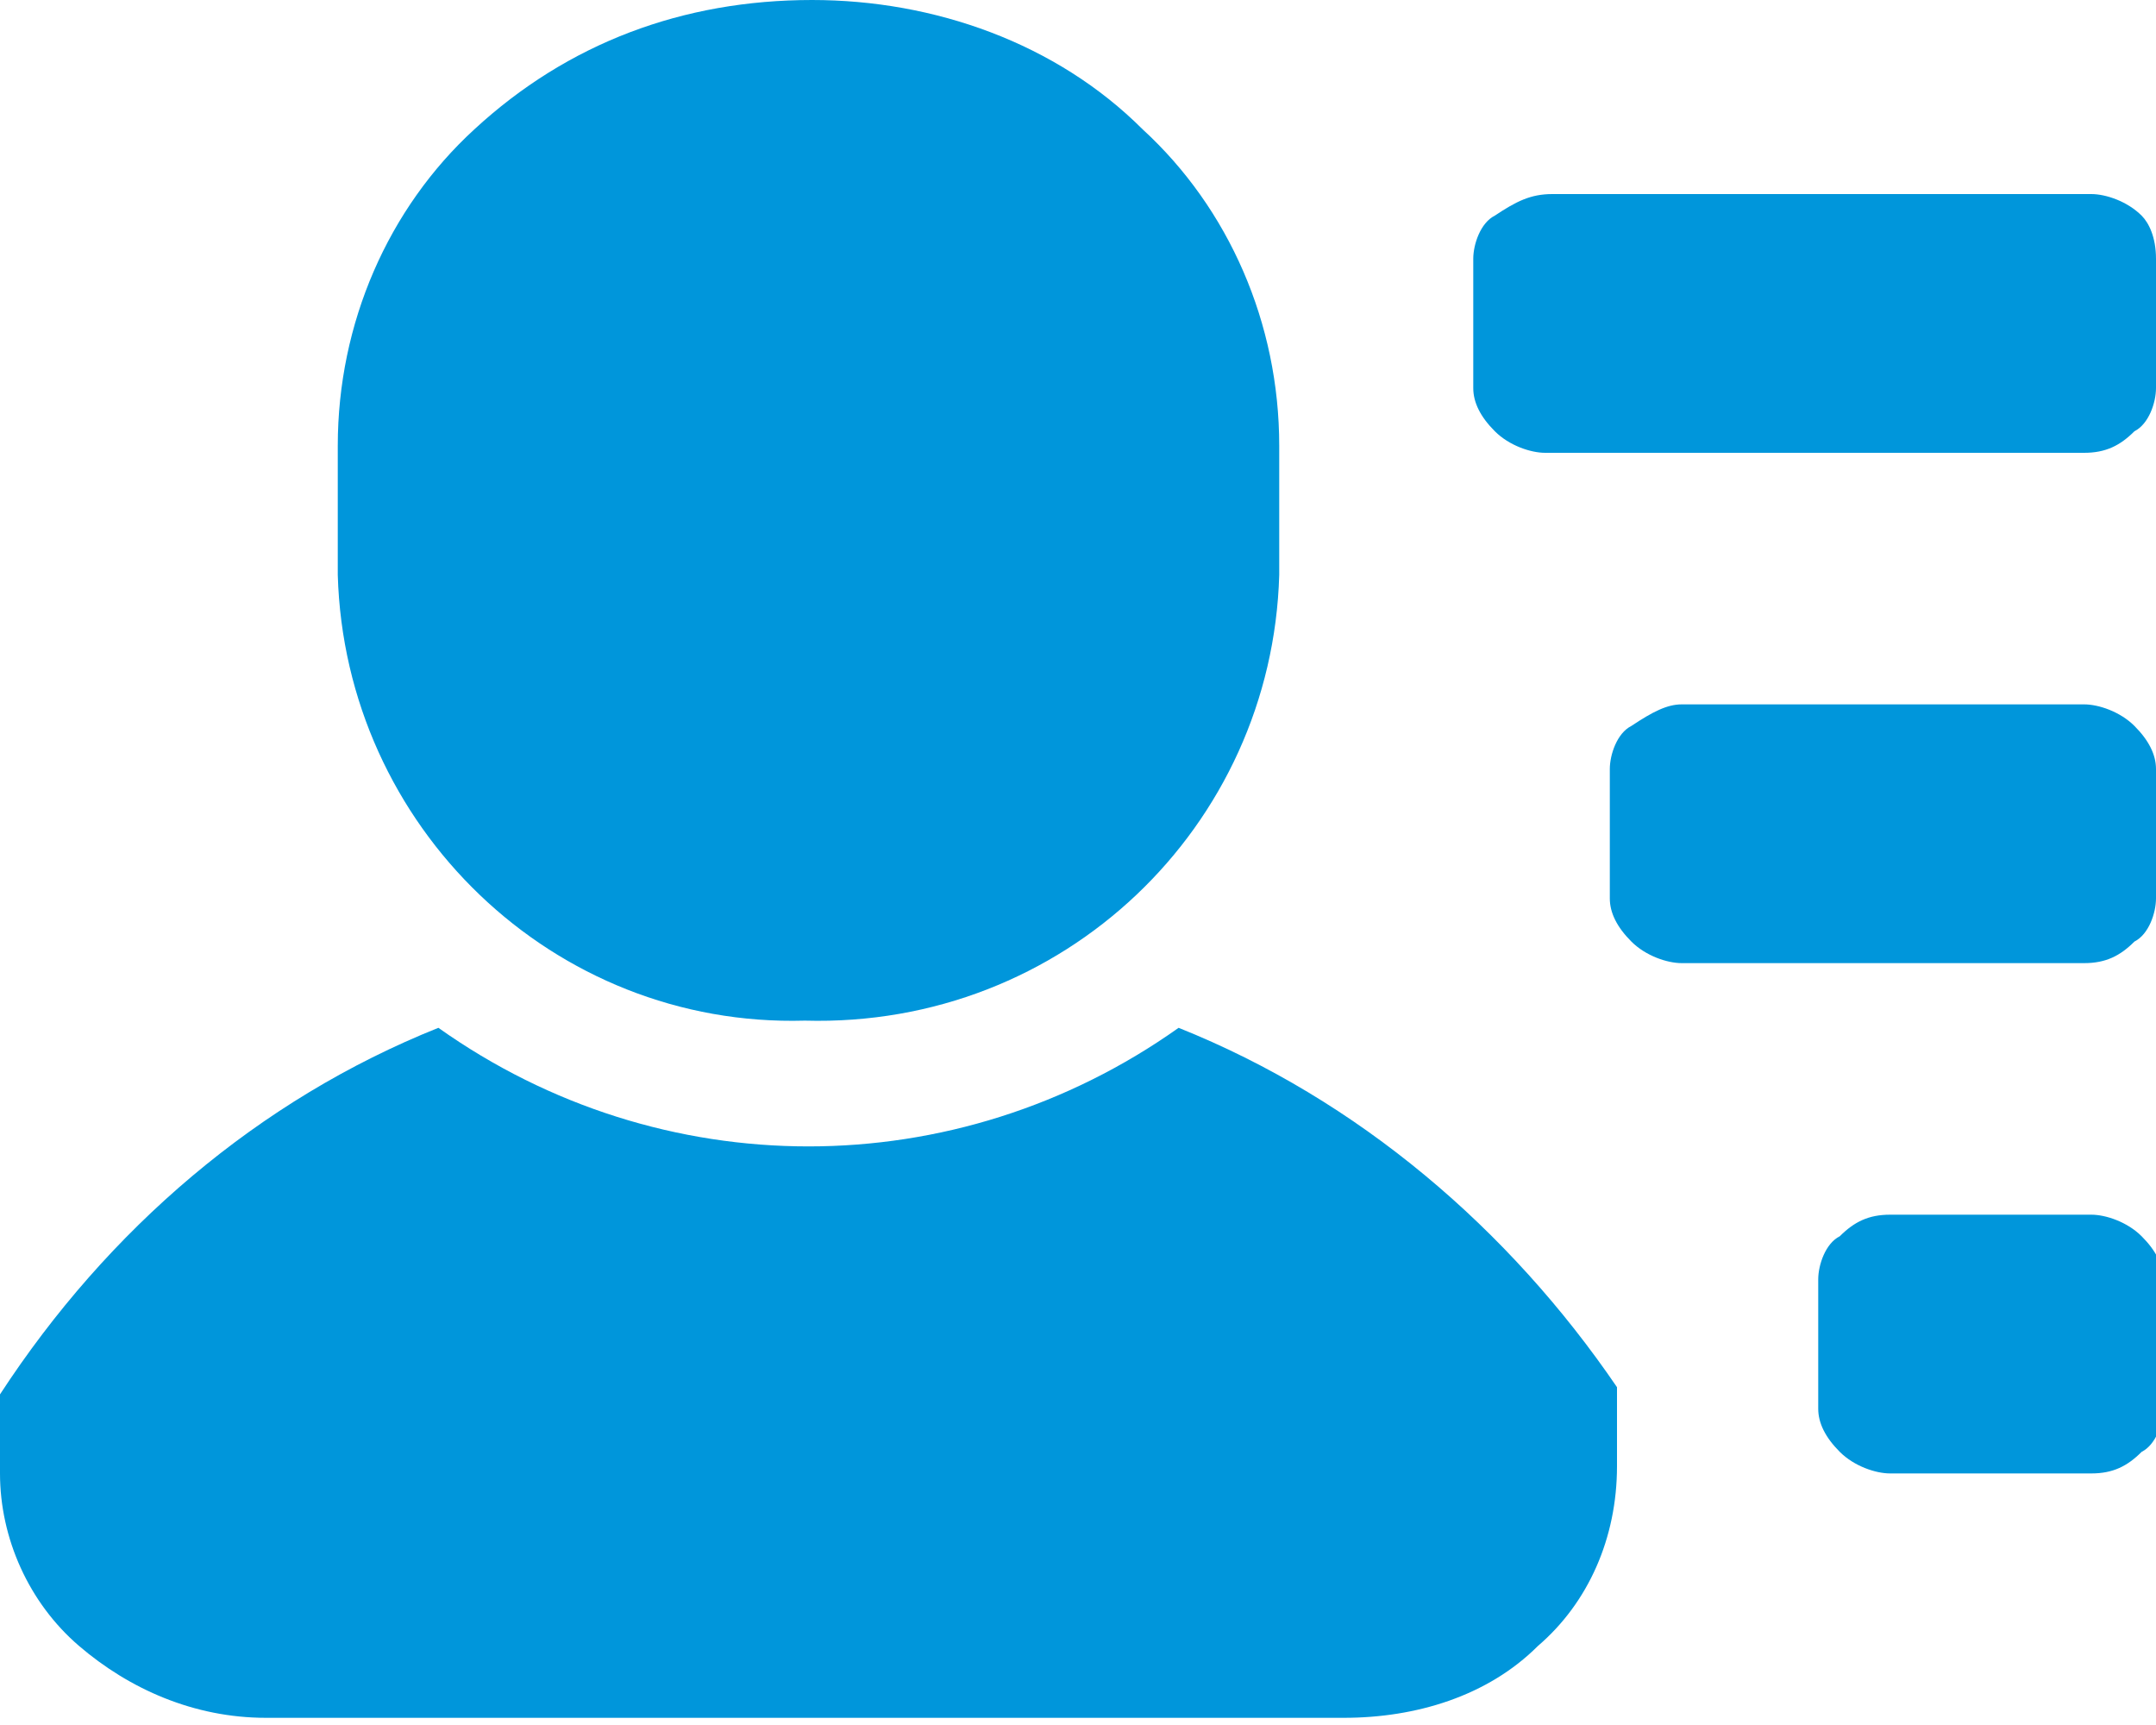<?xml version="1.0" encoding="utf-8"?>
<!-- Generator: Adobe Illustrator 23.0.4, SVG Export Plug-In . SVG Version: 6.00 Build 0)  -->
<svg version="1.1" id="图层_1" xmlns="http://www.w3.org/2000/svg" xmlns:xlink="http://www.w3.org/1999/xlink" x="0px" y="0px"
	 viewBox="0 0 30 24" style="enable-background:new 0 0 30 24;" xml:space="preserve">
<style type="text/css">
	.st0{fill-rule:evenodd;clip-rule:evenodd;fill:#0096DB;}
</style>
<path id="形状_6_拷贝" class="st0" d="M11.3,0c1.7,0,3.4,0.6,4.6,1.8c1.2,1.1,1.9,2.7,1.9,4.4V8c-0.1,3.5-3,6.3-6.6,6.2
	C7.7,14.3,4.8,11.5,4.7,8V6.2c0-1.7,0.7-3.3,1.9-4.4C7.9,0.6,9.5,0,11.3,0L11.3,0z M6.1,14.3c3.1,2.2,7.2,2.2,10.3,0
	c2.5,1,4.6,2.8,6.1,5v1.1c0,1-0.4,1.9-1.1,2.5c-0.7,0.7-1.7,1-2.7,1h-15c-1,0-1.9-0.4-2.6-1C0.4,22.3,0,21.4,0,20.5v-1.1
	C1.5,17.1,3.6,15.3,6.1,14.3L6.1,14.3z M21.6,2.7h7.5c0.2,0,0.5,0.1,0.7,0.3C29.9,3.1,30,3.3,30,3.6v1.8c0,0.2-0.1,0.5-0.3,0.6
	c-0.2,0.2-0.4,0.3-0.7,0.3h-7.5c-0.2,0-0.5-0.1-0.7-0.3c-0.2-0.2-0.3-0.4-0.3-0.6V3.6c0-0.2,0.1-0.5,0.3-0.6
	C21.1,2.8,21.3,2.7,21.6,2.7L21.6,2.7L21.6,2.7z M23.4,9.8h5.6c0.2,0,0.5,0.1,0.7,0.3c0.2,0.2,0.3,0.4,0.3,0.6v1.8
	c0,0.2-0.1,0.5-0.3,0.6c-0.2,0.2-0.4,0.3-0.7,0.3h-5.6c-0.2,0-0.5-0.1-0.7-0.3c-0.2-0.2-0.3-0.4-0.3-0.6v-1.8c0-0.2,0.1-0.5,0.3-0.6
	C23,9.9,23.2,9.8,23.4,9.8L23.4,9.8L23.4,9.8z M26.3,16.9h2.8c0.2,0,0.5,0.1,0.7,0.3c0.2,0.2,0.3,0.4,0.3,0.6v1.8
	c0,0.2-0.1,0.5-0.3,0.6c-0.2,0.2-0.4,0.3-0.7,0.3h-2.8c-0.2,0-0.5-0.1-0.7-0.3c-0.2-0.2-0.3-0.4-0.3-0.6v-1.8c0-0.2,0.1-0.5,0.3-0.6
	C25.8,17,26,16.9,26.3,16.9L26.3,16.9L26.3,16.9z"/>
</svg>
